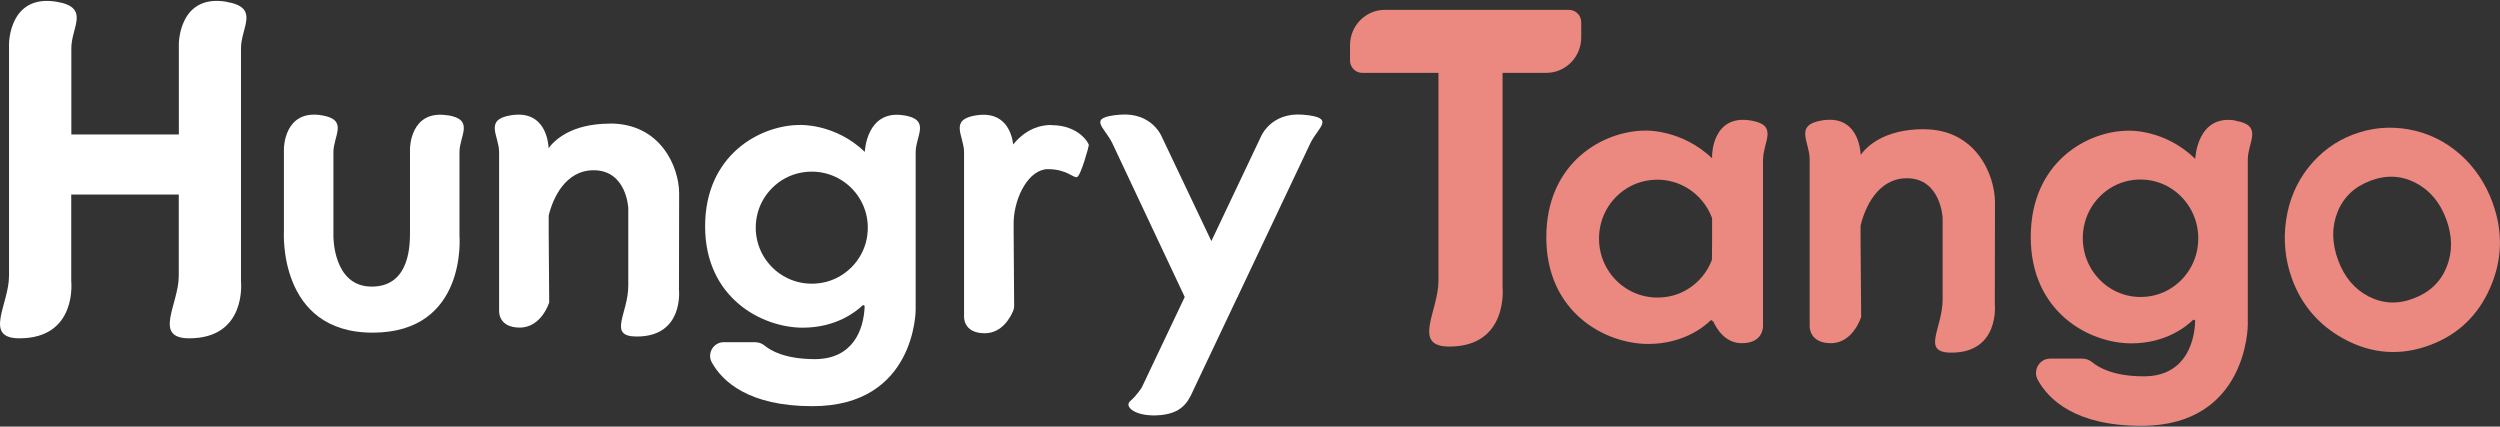 <svg width="252" height="43" viewBox="0 0 252 43" fill="none" xmlns="http://www.w3.org/2000/svg">
<rect x="0" y="0" width="252" height="43" fill="#333333" stroke="none"/>
<g clip-path="url(#clip0_55_4049)">
<path d="M22.788 0.17C18.028 -0.604 18.028 4.42 18.028 4.42V13.557H7.191V4.853C7.182 2.762 9.137 0.731 5.669 0.17C0.91 -0.595 0.91 4.42 0.91 4.42V27.803C0.91 30.692 -1.717 34.101 1.964 34.101C7.803 34.101 7.182 28.364 7.182 28.364V19.609H18.02V27.803C18.02 30.692 15.393 34.101 19.073 34.101C24.913 34.101 24.292 28.364 24.292 28.364V4.853C24.292 2.762 26.247 0.739 22.779 0.178L22.788 0.17Z" fill="white"/>
<path d="M45.117 11.628C41.326 11.016 41.326 15.002 41.326 15.002V23.323C41.326 24.505 41.402 28.89 37.467 28.89C33.532 28.89 33.608 23.774 33.608 23.774V15.342C33.608 13.676 35.163 12.069 32.41 11.619C28.619 11.007 28.619 14.993 28.619 14.993V23.315C28.619 23.315 27.981 33.531 37.56 33.531C47.14 33.531 46.315 23.765 46.315 23.765V15.333C46.315 13.668 47.871 12.061 45.117 11.611V11.628Z" fill="white"/>
<path d="M177.721 16.047C177.721 14.305 179.319 12.614 176.48 12.146C172.579 11.5 172.579 15.69 172.579 15.69V15.954C169.468 12.996 165.847 13.166 165.847 13.166C161.673 13.166 155.868 16.319 155.868 23.918C155.868 31.517 161.826 34.67 166.144 34.67C169.638 34.67 171.737 32.97 172.409 32.316C172.494 32.231 172.647 32.299 172.638 32.418C172.638 32.418 172.655 32.392 172.681 32.367C173.012 33.115 173.888 34.594 175.571 34.594C177.823 34.594 177.712 32.826 177.712 32.826V16.039L177.721 16.047ZM168.218 29.885C164.07 30.675 160.501 27.08 161.291 22.89C161.733 20.552 163.594 18.665 165.915 18.223C168.924 17.645 171.618 19.388 172.579 21.989V24.42L172.562 26.188C171.856 28.066 170.207 29.511 168.218 29.885Z" fill="#EB8880"/>
<path d="M155.876 7.344C157.814 7.344 159.387 5.746 159.387 3.774V2.244C159.387 1.555 158.834 0.994 158.163 0.994H139.591C137.653 0.994 136.081 2.592 136.081 4.564V6.094C136.081 6.783 136.633 7.344 137.305 7.344H144.997V28.321C144.997 31.347 142.294 34.934 146.085 34.934C152.103 34.934 151.457 28.916 151.457 28.916V7.344H155.876Z" fill="#EB8880"/>
<path d="M61.495 12.461C57.543 12.461 55.86 14.169 55.299 14.934C55.282 14.441 55.027 11.05 51.508 11.619C48.754 12.061 50.31 13.676 50.31 15.342V31.338C50.31 31.338 50.199 33.021 52.392 33.021C54.585 33.021 55.359 30.488 55.359 30.488L55.308 23.315V21.725C55.733 19.966 56.999 17.161 59.838 17.161C63.17 17.161 63.331 20.977 63.331 20.977V28.789C63.331 31.636 61.198 33.922 64.19 33.922C68.941 33.922 68.44 29.247 68.44 29.247C68.44 29.247 68.457 22.184 68.457 19.498C68.457 16.812 66.578 12.452 61.504 12.452L61.495 12.461Z" fill="white"/>
<path d="M193.938 13.021C189.867 13.021 188.133 14.815 187.555 15.614C187.538 15.095 187.274 11.543 183.653 12.138C180.815 12.605 182.413 14.296 182.413 16.039V32.826C182.413 32.826 182.302 34.594 184.554 34.594C186.807 34.594 187.606 31.942 187.606 31.942L187.546 24.42V22.754C187.98 20.909 189.289 17.968 192.213 17.968C195.647 17.968 195.817 21.972 195.817 21.972V30.166C195.817 33.149 193.615 35.546 196.701 35.546C201.596 35.546 201.078 30.65 201.078 30.65C201.078 30.65 201.095 23.238 201.095 20.425C201.095 17.611 199.165 13.03 193.938 13.03V13.021Z" fill="#EB8880"/>
<path d="M91.109 11.628C87.318 11.016 87.173 15.308 87.173 15.308C84.173 12.435 80.645 12.597 80.645 12.597C76.642 12.597 71.075 15.597 71.075 22.813C71.075 30.029 76.795 33.03 80.926 33.03C84.275 33.03 86.289 31.415 86.935 30.794C87.02 30.709 87.165 30.777 87.156 30.896C87.063 33.31 85.932 36.2 82.133 36.2C79.166 36.2 77.696 35.35 77.093 34.849C76.812 34.611 76.455 34.492 76.09 34.492H72.962C71.908 34.492 71.245 35.622 71.755 36.54C72.809 38.427 75.435 40.943 81.895 40.943C92.316 40.943 92.299 31.22 92.299 31.22V15.342C92.299 13.676 93.854 12.07 91.1 11.619L91.109 11.628ZM87.369 24.054C86.944 26.273 85.159 28.066 82.932 28.491C78.954 29.247 75.529 25.822 76.285 21.844C76.71 19.626 78.495 17.832 80.722 17.407C84.7 16.651 88.125 20.076 87.369 24.054Z" fill="white"/>
<path d="M225.337 12.146C221.435 11.5 221.282 16.013 221.282 16.013C218.188 12.996 214.559 13.175 214.559 13.175C210.428 13.175 204.699 16.319 204.699 23.893C204.699 31.466 210.59 34.611 214.848 34.611C218.299 34.611 220.373 32.911 221.044 32.265C221.129 32.18 221.282 32.248 221.274 32.367C221.18 34.9 220.016 37.934 216.097 37.934C213.037 37.934 211.533 37.042 210.913 36.523C210.624 36.277 210.258 36.149 209.876 36.149H206.654C205.566 36.149 204.878 37.339 205.413 38.3C206.501 40.28 209.204 42.924 215.859 42.924C226.595 42.924 226.578 32.724 226.578 32.724V16.073C226.578 14.331 228.175 12.639 225.337 12.171V12.146ZM221.478 25.176C221.044 27.505 219.2 29.384 216.905 29.826C212.808 30.616 209.281 27.029 210.054 22.856C210.488 20.527 212.332 18.648 214.627 18.206C218.724 17.416 222.251 21.003 221.478 25.176Z" fill="#EB8880"/>
<path d="M105.975 12.597C103.986 12.597 102.711 13.829 102.133 14.56C102.005 13.54 101.385 11.143 98.376 11.628C95.622 12.069 97.177 13.684 97.177 15.35V31.908C97.177 31.908 97.067 33.591 99.26 33.591C101.036 33.591 101.878 31.933 102.141 31.296C102.201 31.151 102.226 30.998 102.226 30.845L102.175 23.332V22.303C102.277 19.77 103.739 17.05 105.635 17.05C107.53 17.05 108.193 17.968 108.567 17.849C108.941 17.73 109.757 14.764 109.757 14.62C109.757 14.475 108.788 12.614 105.975 12.614V12.597Z" fill="white"/>
<path d="M131.321 11.56C128.082 11.296 127.096 13.787 127.096 13.787L122.107 24.301L117.109 13.787C117.109 13.787 116.132 11.296 112.885 11.56C109.477 11.84 111.346 12.792 112.128 14.45C112.128 14.45 117.407 25.652 119.421 29.936L115.095 39.048C115.095 39.048 114.602 39.855 113.93 40.425C113.259 40.994 114.474 42.065 116.965 41.844C119.455 41.623 119.906 40.136 120.416 39.056C120.62 38.623 122.524 34.611 124.734 29.945L124.785 29.927L124.768 29.885C128.082 22.881 132.077 14.45 132.077 14.45C132.868 12.792 134.729 11.84 131.321 11.56Z" fill="white"/>
<path d="M251.252 20.425C250.529 18.453 249.424 16.821 247.937 15.52C246.449 14.22 244.741 13.396 242.82 13.047C240.899 12.698 239.021 12.868 237.21 13.557C235.408 14.237 233.904 15.35 232.688 16.88C231.481 18.41 230.725 20.187 230.436 22.218C230.147 24.241 230.342 26.205 231.039 28.117C232.008 30.76 233.734 32.766 236.216 34.135C239.063 35.69 241.996 35.903 244.996 34.764C247.801 33.701 249.807 31.772 251.022 28.976C252.238 26.179 252.314 23.332 251.252 20.433V20.425ZM246.619 26.919C246.016 28.415 244.903 29.477 243.271 30.089C241.69 30.692 240.185 30.616 238.749 29.877C237.321 29.137 236.301 27.913 235.68 26.222C235.043 24.488 235.026 22.873 235.621 21.377C236.216 19.881 237.321 18.827 238.927 18.223C240.534 17.611 242.055 17.688 243.492 18.427C244.928 19.175 245.956 20.399 246.585 22.108C247.214 23.816 247.223 25.423 246.619 26.919Z" fill="#EB8880"/>
</g>
<defs>
<clipPath id="clip0_55_4049">
<rect width="252" height="42.813" fill="white" transform="translate(0 0.093)"/>
</clipPath>
</defs>
</svg>
